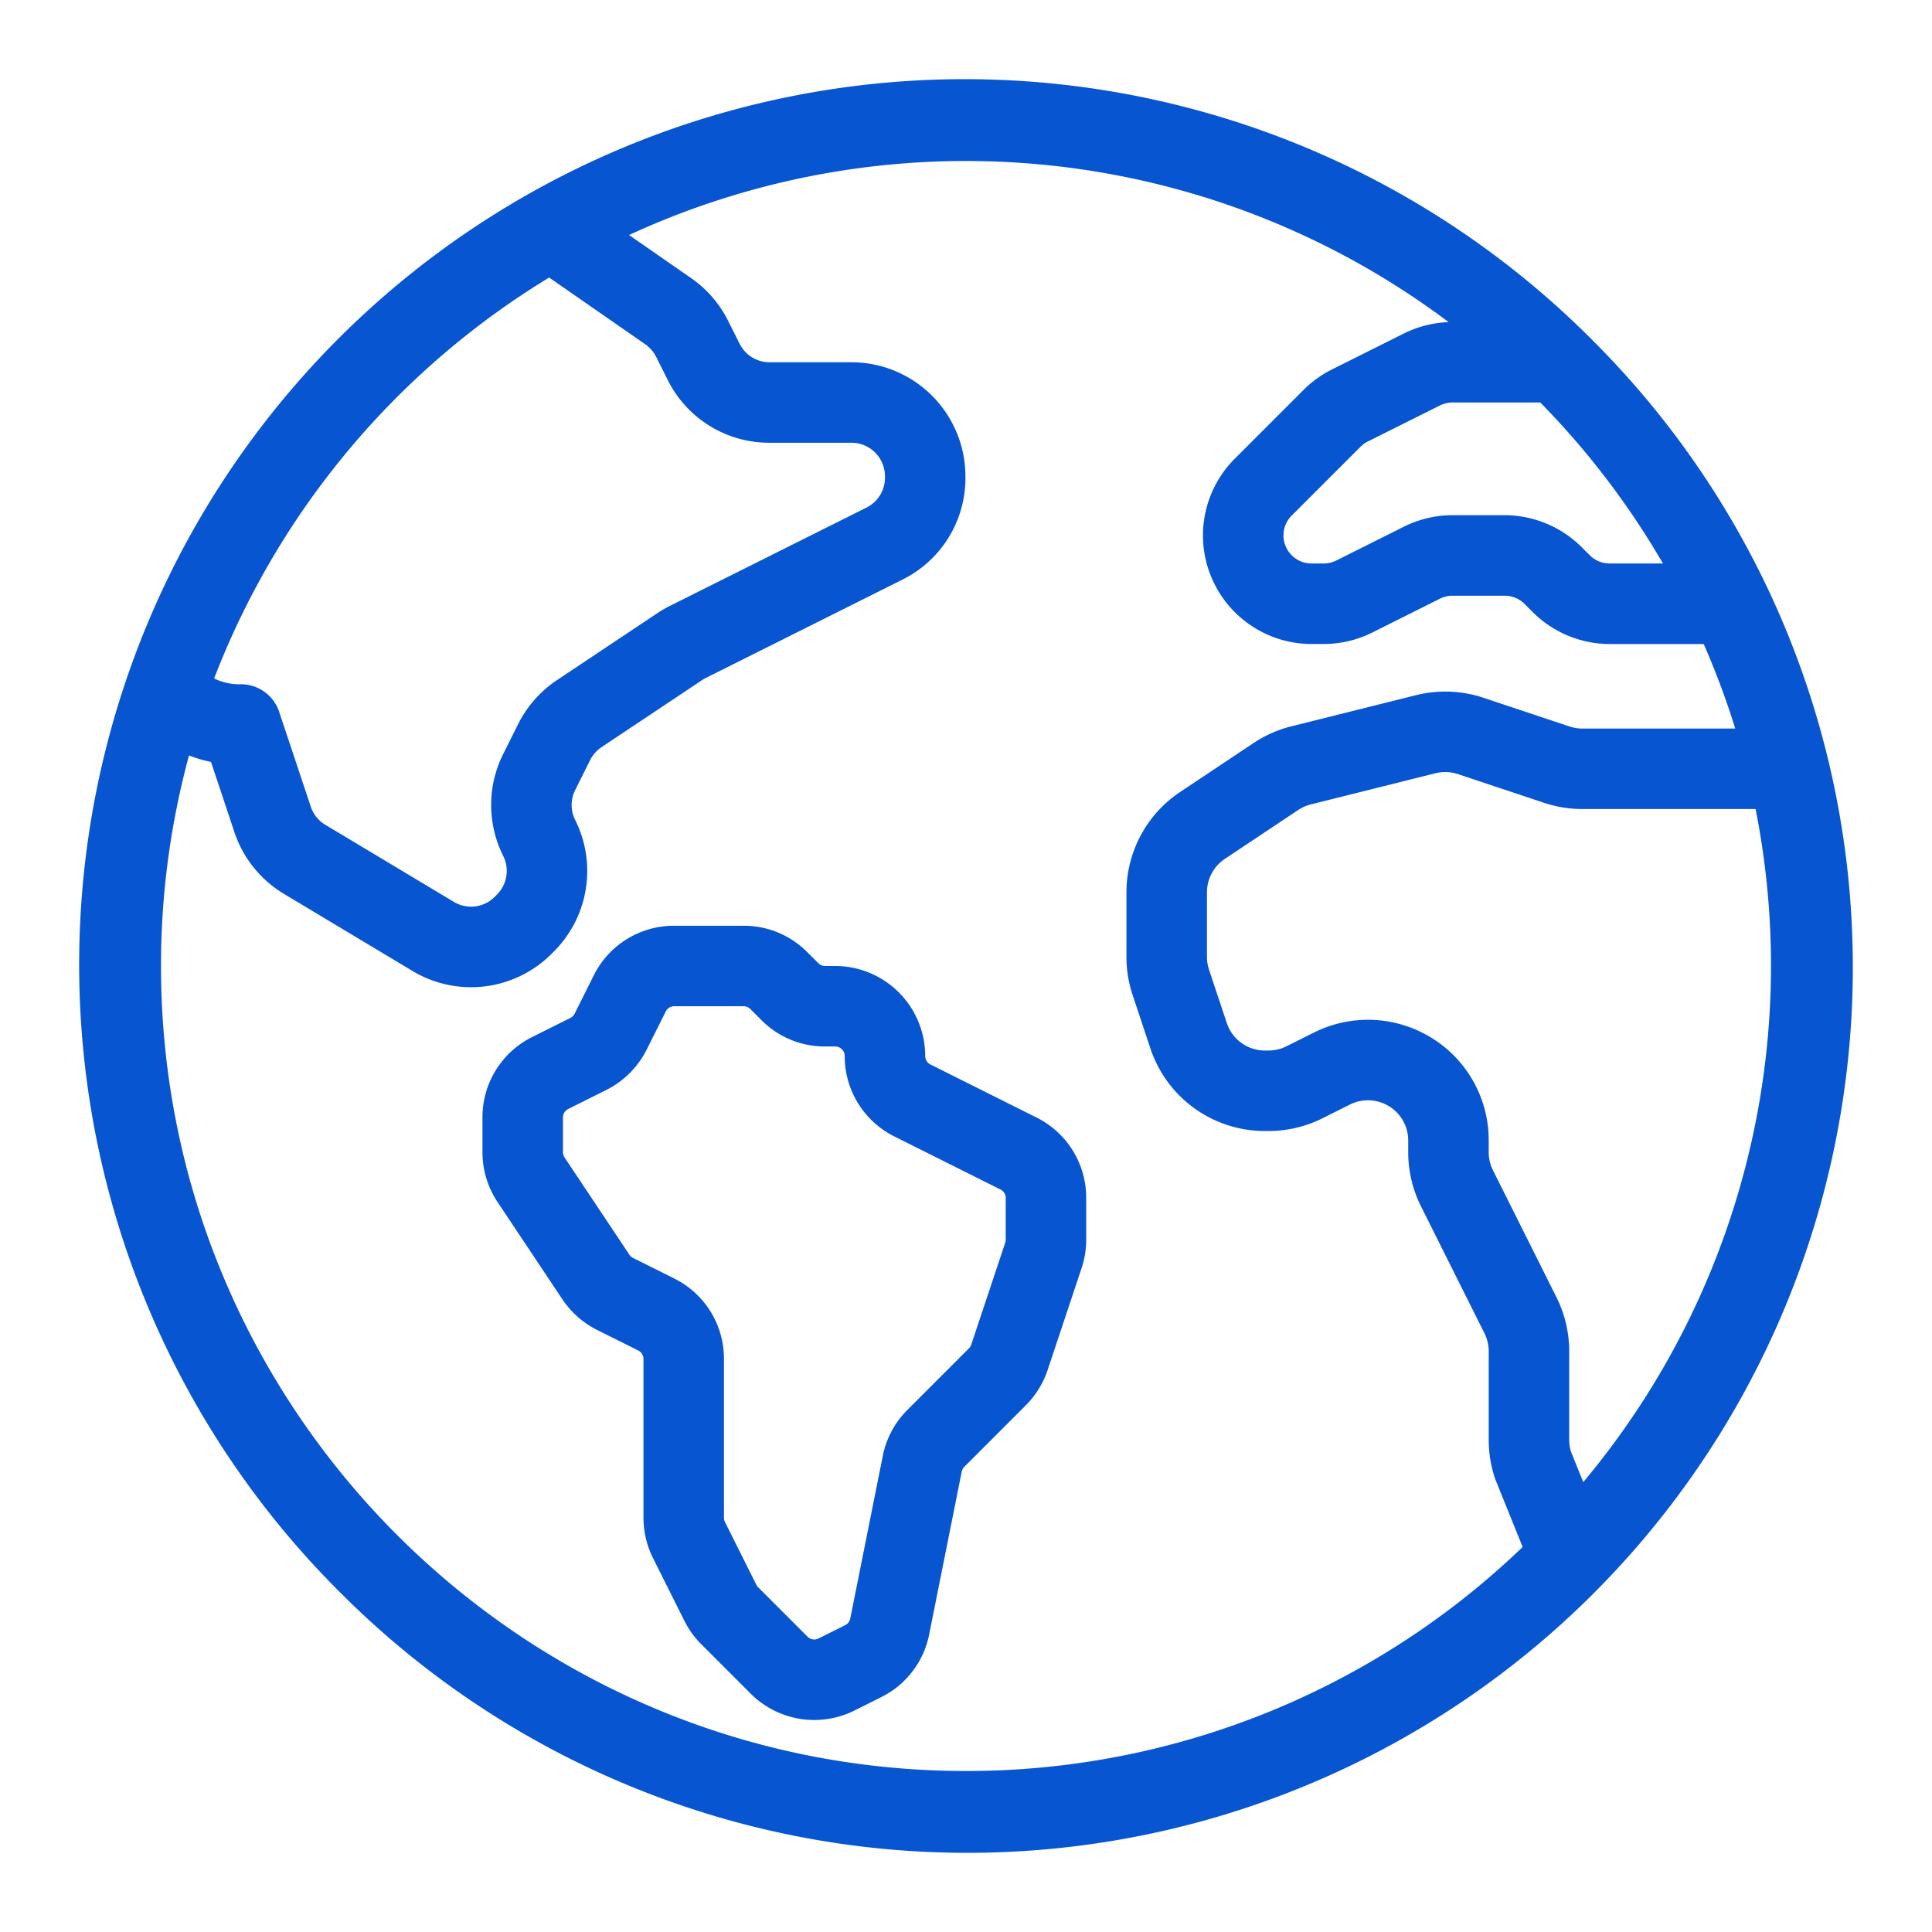 <svg id="Layer_1" data-name="Layer 1" xmlns="http://www.w3.org/2000/svg" viewBox="0 0 512 512"><title>Earth</title><path fill="#0755d1" d="M421.934,90.066A234.667,234.667,0,1,0,90.065,421.934,234.667,234.667,0,1,0,421.934,90.066ZM440.7,149.333H426.566a7.483,7.483,0,0,1-5.257-2.178l-2.2-2.2a28.969,28.969,0,0,0-20.342-8.425H384.944a28.944,28.944,0,0,0-12.881,3.037l-17.923,8.972a7.458,7.458,0,0,1-3.35.79h-3.221a7.444,7.444,0,0,1-7.435-7.435,7.433,7.433,0,0,1,2.178-5.257l18.23-18.231a7.5,7.5,0,0,1,1.917-1.392l19.149-9.569a7.5,7.5,0,0,1,3.336-.783H408.19A214.649,214.649,0,0,1,440.7,149.333ZM145.534,73.553l25.475,17.693a8.9,8.9,0,0,1,2.874,3.323l3.033,6.055a30.025,30.025,0,0,0,27.016,16.708h21.717a8.885,8.885,0,0,1,8.875,8.874v.384a8.816,8.816,0,0,1-4.909,7.932l-52.106,26.058a30.322,30.322,0,0,0-3.249,1.882l-26.674,17.786a30.372,30.372,0,0,0-10.265,11.629l-3.965,7.948a30.145,30.145,0,0,0,0,27.007,8.877,8.877,0,0,1-1.672,10.256l-.582.583A8.843,8.843,0,0,1,120.266,239L86.208,218.577a8.869,8.869,0,0,1-3.848-4.81l-8.384-25.141a10.666,10.666,0,0,0-10.119-7.292,15,15,0,0,1-7.107-1.544A214.563,214.563,0,0,1,145.534,73.553ZM42.666,256a212.851,212.851,0,0,1,7.42-55.8,34.408,34.408,0,0,0,5.831,1.712l6.2,18.6a30.207,30.207,0,0,0,13.115,16.365l34.049,20.42a30.136,30.136,0,0,0,36.9-4.535l.583-.583a30.185,30.185,0,0,0,5.667-34.873,8.81,8.81,0,0,1,.005-7.941l3.957-7.935a8.979,8.979,0,0,1,3.028-3.429l26.666-17.781a8.912,8.912,0,0,1,.955-.551l52.1-26.055a30.028,30.028,0,0,0,16.707-27.016v-.384A30.242,30.242,0,0,0,225.649,96H203.932A8.818,8.818,0,0,1,196,91.084l-3.036-6.062a30.284,30.284,0,0,0-9.781-11.3L166.7,62.282A212.972,212.972,0,0,1,383.9,85.364a28.924,28.924,0,0,0-11.828,3L352.9,97.949a28.849,28.849,0,0,0-7.44,5.378l-18.228,18.228A28.771,28.771,0,0,0,318.8,141.9a28.8,28.8,0,0,0,28.769,28.768h3.221a29.025,29.025,0,0,0,12.881-3.037l17.936-8.979a7.5,7.5,0,0,1,3.336-.783h13.825a7.486,7.486,0,0,1,5.257,2.178l2.2,2.2a28.965,28.965,0,0,0,20.343,8.427H451.5a211.692,211.692,0,0,1,8.354,22.4H419.324a10.671,10.671,0,0,1-3.379-.551l-22.825-7.609a32.021,32.021,0,0,0-17.877-.684l-33.076,8.272a31.925,31.925,0,0,0-9.965,4.411l-19.42,12.947a31.925,31.925,0,0,0-14.258,26.627V253.6a31.926,31.926,0,0,0,1.646,10.123l4.7,14.121a31.958,31.958,0,0,0,30.366,21.89h.918a32.054,32.054,0,0,0,14.305-3.377l7.3-3.648a10.667,10.667,0,0,1,15.433,9.543v3.115a32.054,32.054,0,0,0,3.377,14.305l16.84,33.681a10.637,10.637,0,0,1,1.117,4.749v23.5a31.951,31.951,0,0,0,1.647,10.128q.1.312.228.619l7.116,17.619A212.591,212.591,0,0,1,256,469.333C138.367,469.333,42.666,373.632,42.666,256ZM419.58,392.777l-3.255-8.061a10.634,10.634,0,0,1-.468-3.116V358.1A32.054,32.054,0,0,0,412.48,343.8l-16.84-33.681a10.637,10.637,0,0,1-1.117-4.749v-3.115a31.831,31.831,0,0,0-17.694-28.624,32,32,0,0,0-28.613,0l-7.312,3.656a10.637,10.637,0,0,1-4.749,1.117h-.918a10.654,10.654,0,0,1-10.125-7.3l-4.705-14.128a10.64,10.64,0,0,1-.551-3.376V236.48a10.641,10.641,0,0,1,4.754-8.874l19.436-12.957a10.644,10.644,0,0,1,3.315-1.463l33.048-8.265a10.707,10.707,0,0,1,5.973.228l22.817,7.606a31.977,31.977,0,0,0,10.124,1.645h45.925A213.1,213.1,0,0,1,419.58,392.777Z"/><path fill="#0755d1" d="M274.673,296.149,246.582,282.1a2.5,2.5,0,0,1-1.392-2.252A23.879,23.879,0,0,0,221.339,256h-2.687a2.535,2.535,0,0,1-1.78-.738l-2.944-2.944a23.7,23.7,0,0,0-16.866-6.985h-18.39a23.722,23.722,0,0,0-21.333,13.184l-5.057,10.115a2.532,2.532,0,0,1-1.126,1.126h0l-10.112,5.057a23.721,23.721,0,0,0-13.185,21.333v9.193a23.776,23.776,0,0,0,4.006,13.23l17.176,25.765a23.883,23.883,0,0,0,9.178,8.1l10.915,5.457a2.5,2.5,0,0,1,1.392,2.252v42.072a23.989,23.989,0,0,0,2.518,10.667l8.32,16.639a23.808,23.808,0,0,0,4.466,6.2l13.1,13.1a23.821,23.821,0,0,0,27.533,4.468l7.063-3.532A23.692,23.692,0,0,0,246.248,433.1l8.619-43.1a2.512,2.512,0,0,1,.69-1.286l16.309-16.309a23.985,23.985,0,0,0,5.762-9.324l9-27.011a23.793,23.793,0,0,0,1.226-7.548V317.482A23.722,23.722,0,0,0,274.673,296.149Zm-8.149,32.378a2.48,2.48,0,0,1-.13.8l-9.005,27.018a2.528,2.528,0,0,1-.608.983l-16.309,16.309a23.781,23.781,0,0,0-6.523,12.189l-8.619,43.1a2.5,2.5,0,0,1-1.344,1.757l-7.066,3.533a2.509,2.509,0,0,1-2.906-.472l-13.1-13.1a2.53,2.53,0,0,1-.472-.653l-8.316-16.631a2.548,2.548,0,0,1-.268-1.131V360.149a23.722,23.722,0,0,0-13.184-21.333l-10.915-5.457a2.531,2.531,0,0,1-.969-.855l-17.176-25.765a2.508,2.508,0,0,1-.423-1.4v-9.193a2.5,2.5,0,0,1,1.393-2.252L160.7,288.84a24,24,0,0,0,10.668-10.667l5.057-10.115a2.5,2.5,0,0,1,2.252-1.392h18.39a2.535,2.535,0,0,1,1.78.738l2.944,2.944a23.7,23.7,0,0,0,16.866,6.985h2.688a2.52,2.52,0,0,1,2.518,2.518,23.722,23.722,0,0,0,13.184,21.333l28.091,14.046a2.5,2.5,0,0,1,1.392,2.252Z"/></svg>